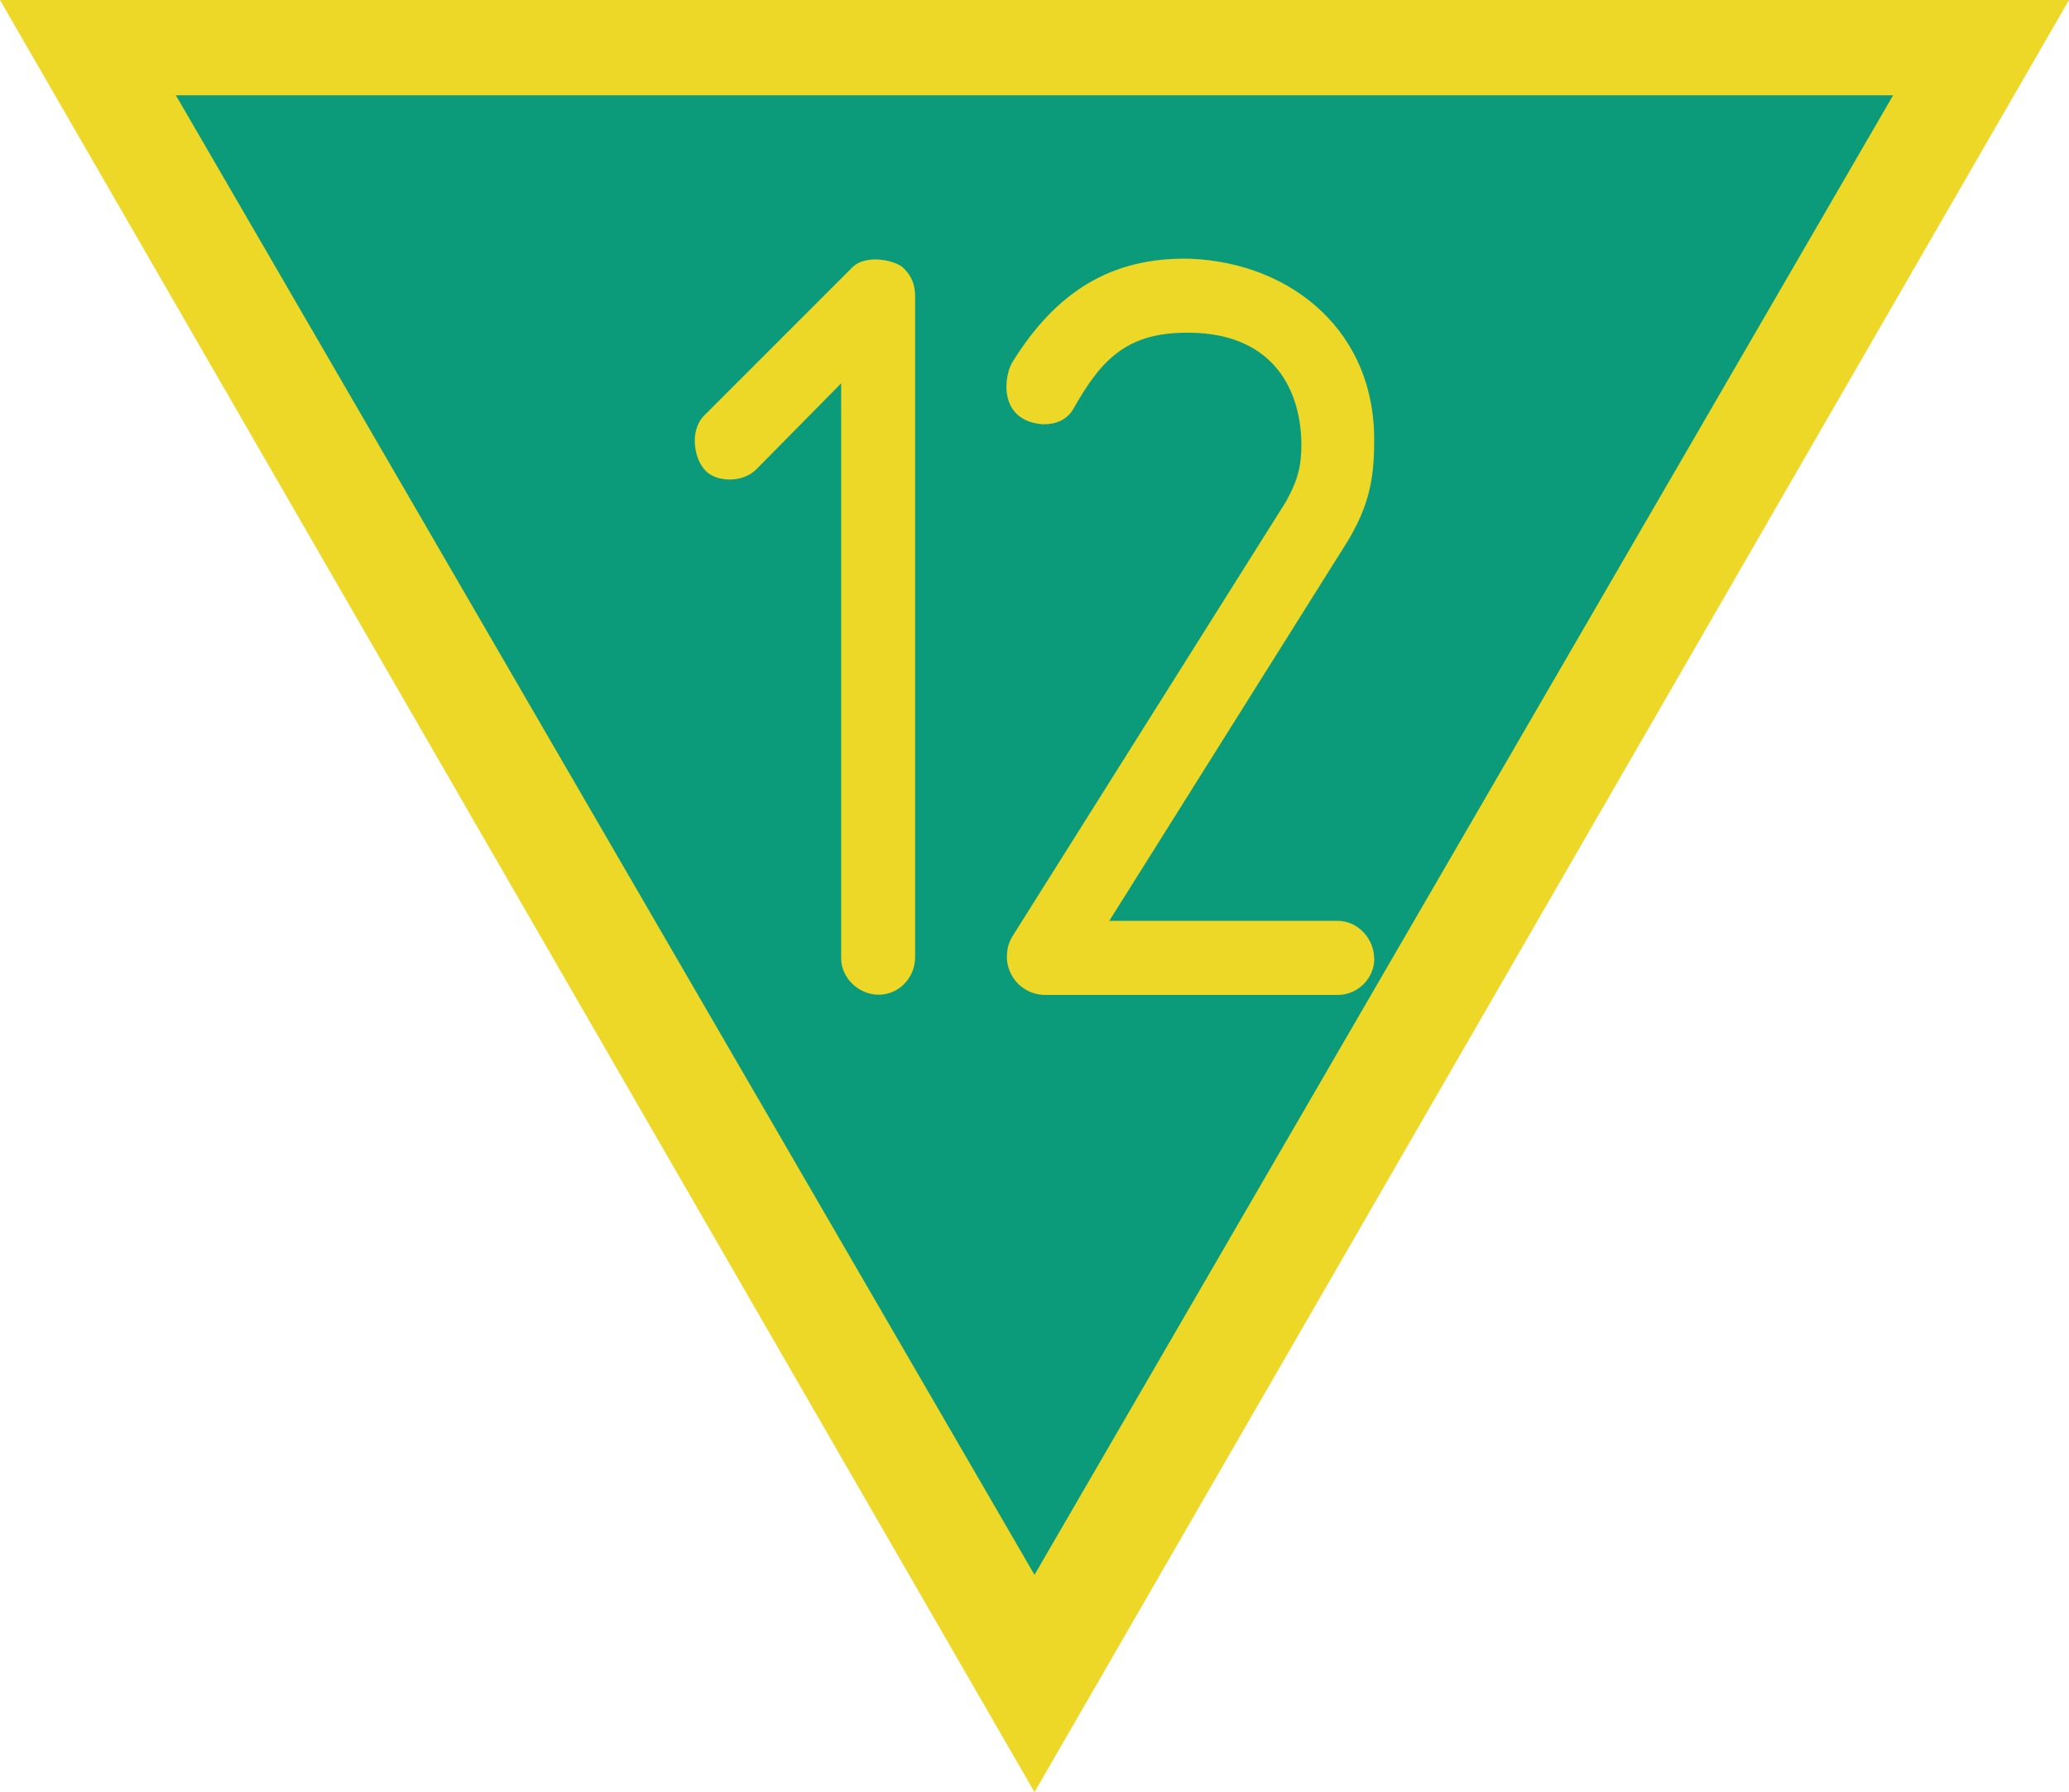 <?xml version="1.0" encoding="UTF-8" standalone="no"?>
<!-- Initially created with Inkscape, optimized by hand -->

<svg
   version="1.1"
   width="20"
   height="17.321"
   id="svg1"
   xml:space="preserve"
   xmlns="http://www.w3.org/2000/svg"
   xmlns:svg="http://www.w3.org/2000/svg"><defs
     id="defs1" /><g
     id="g2"
     transform="matrix(0.1,0,0,0.1,1.0791016e-6,-3.4990234e-6)"><path
       id="Bord"
       d="M 200,0 H 0 l 100,173.21 z"
       fill="#edd827" /><path
       id="Fond"
       d="M 183,9.21 H 17 l 83,143 z"
       fill="#0b9b7b" /></g><g
     id="g6-1"
     transform="translate(-0.403)"
     style="fill:#edd827;fill-opacity:1"><path
       style="font-size:10.667px;font-family:Isonorm;-inkscape-font-specification:'Isonorm, Normal';fill-rule:evenodd;stroke-width:0.08"
       d="M 9.249,9.252 V 2.863 c 0,-0.107 -0.032,-0.192 -0.107,-0.267 C 9.078,2.521 8.779,2.447 8.641,2.585 L 7.211,4.015 c -0.149,0.149 -0.096,0.427 0.011,0.533 0.096,0.107 0.352,0.128 0.491,-0.011 L 8.534,3.705 v 5.557 c 0,0.192 0.171,0.352 0.363,0.352 0.192,0 0.352,-0.16 0.352,-0.363 z m 4.437,0.011 c 0,-0.192 -0.16,-0.363 -0.352,-0.363 H 11.126 L 13.43,5.231 c 0.192,-0.32 0.256,-0.576 0.256,-0.949 0.021,-1.067 -0.789,-1.739 -1.771,-1.781 -0.779,-0.021 -1.312,0.331 -1.728,1.003 -0.085,0.149 -0.128,0.565 0.299,0.597 0.128,0 0.235,-0.043 0.299,-0.16 0.277,-0.491 0.533,-0.736 1.131,-0.725 0.736,0.011 1.056,0.48 1.067,1.067 0,0.224 -0.032,0.352 -0.149,0.565 l -2.645,4.203 c -0.043,0.075 -0.053,0.128 -0.053,0.213 0.011,0.192 0.16,0.341 0.352,0.352 h 2.848 c 0.192,0 0.352,-0.16 0.352,-0.352 z"
       id="text1-2"
       aria-label="12" /></g></svg>
